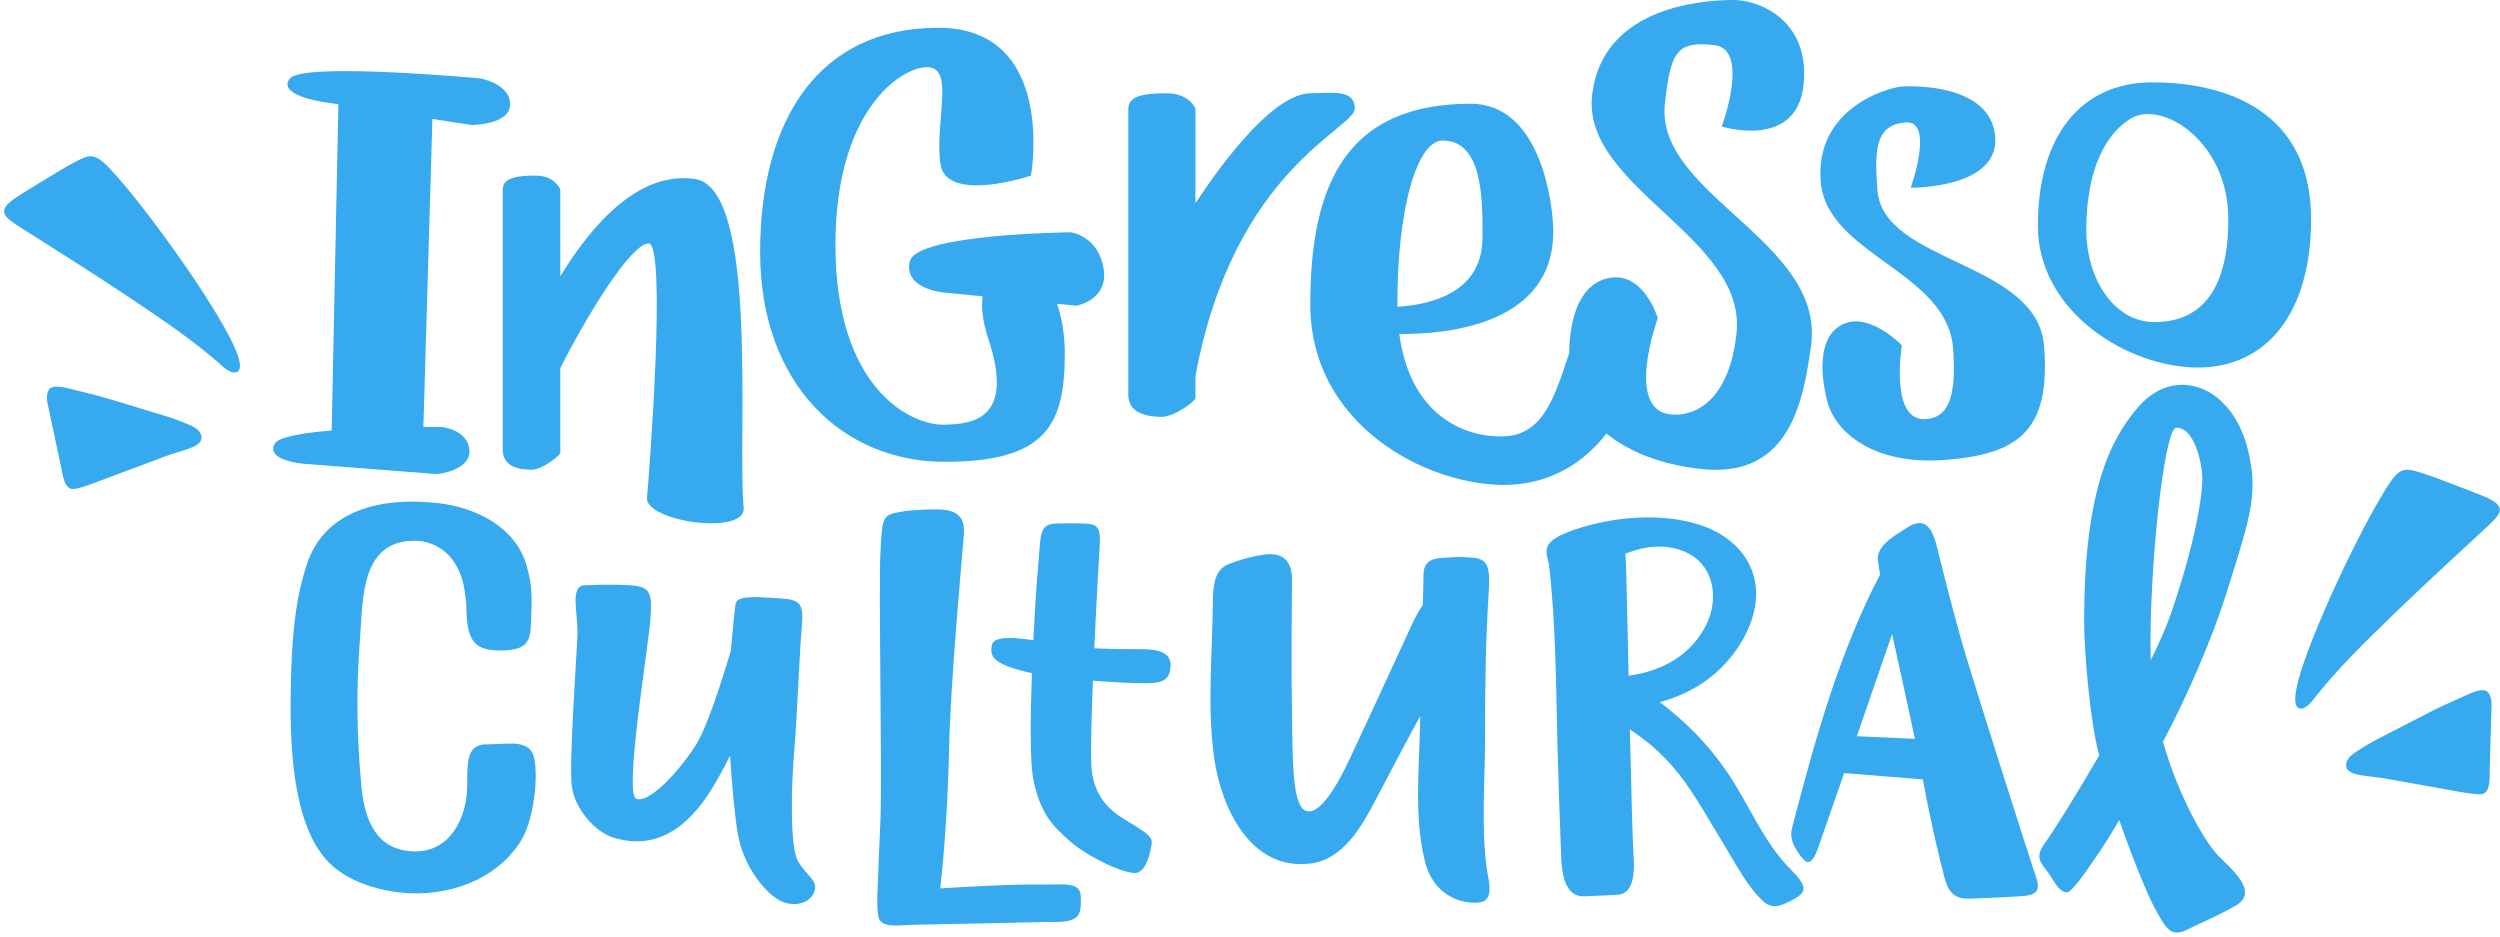 <?xml version="1.0" encoding="utf-8"?>
<!-- Generator: Adobe Illustrator 16.0.0, SVG Export Plug-In . SVG Version: 6.00 Build 0)  -->
<!DOCTYPE svg PUBLIC "-//W3C//DTD SVG 1.1//EN" "http://www.w3.org/Graphics/SVG/1.1/DTD/svg11.dtd">
<svg version="1.1" id="Logo" xmlns="http://www.w3.org/2000/svg" xmlns:xlink="http://www.w3.org/1999/xlink" x="0px" y="0px"
	 width="304px" height="114px" viewBox="0 0 304 114" enable-background="new 0 0 304 114" xml:space="preserve">
<title>logo/vermelha</title>
<desc>Created with Sketch.</desc>
<g>
	<path id="logofill" fill="#37a9ef" d="M53.143,57.65c0,0,4.104-0.403,3.936-2.914c-0.169-2.51-3.405-2.823-3.405-2.823
		s-0.849-0.006-2.192,0.004L52.58,14.46l4.755,0.738c0,0,4.694,0,4.694-2.518s-3.651-3.147-3.651-3.147s-21.464-1.993-23.115,0
		c-1.65,1.993,3.824,2.832,3.824,2.832l2.06,0.32l-0.814,39.661c-3.474,0.288-6.394,0.766-6.88,1.557
		c-1.311,2.129,3.535,2.494,3.535,2.494L53.143,57.65z"/>
	<path id="logofill" fill="#37a9ef" d="M78.843,29.599c2.27-0.119,0.098,28.033-0.17,30.92s12.079,4.691,11.756,1.191
		c-0.785-8.482,1.904-38.822-5.941-39.949c-6.836-0.982-12.541,5.574-16.353,11.831v-10.53c0,0-0.601-1.71-3.001-1.71
		c-2.4,0-4,0.299-4,1.71v31.636c0,2.161,2.2,2.421,3.5,2.421c1.301,0,3.501-1.737,3.501-2.079V44.765
		C71.281,38.513,76.64,29.715,78.843,29.599"/>
	<path id="logofill" fill="#37a9ef" d="M129.479,43.008c0-2.463-0.395-4.458-0.95-6.072l2.382,0.237
		c0,0,3.975-0.713,3.277-4.609c-0.698-3.896-3.965-4.316-3.965-4.316s-18.734,0.173-19.58,3.509
		c-0.846,3.334,4.024,3.802,4.024,3.802l4.822,0.479c-0.181,1.327-0.023,3.024,0.701,5.203c3.187,9.602-1.727,10.399-5.578,10.399
		c-3.852,0-13.024-4.374-13.024-21.874c0-17.151,8.774-22.085,11.563-21.554c2.789,0.531,0.531,6.773,1.195,11.687
		c0.664,4.914,11.024,1.461,11.024,1.461s3.187-17.983-11.289-17.983c-14.477,0-21.648,11.139-21.648,27.28
		c0,16.14,10.093,25.499,22.444,25.499C127.229,56.156,129.479,51.64,129.479,43.008"/>
	<path id="logofill" fill="#37a9ef" d="M164.741,13.205c0-2.461-3.009-1.863-5.332-1.863c-4.476,0-10.552,8.088-14.041,13.365
		V13.223c0,0-0.7-1.881-3.5-1.881c-2.799,0-4.665,0.328-4.665,1.881v34.802c0,2.376,2.565,2.663,4.082,2.663
		c1.517,0,4.083-1.911,4.083-2.287v-2.658C149.975,20.586,164.741,15.666,164.741,13.205"/>
	<path id="logofill" fill="#37a9ef" d="M175.425,17.087c4.987,0,4.847,7.485,4.847,11.791c0,6.586-6.022,8.15-10.34,8.427
		c-0.002-0.102-0.012-0.193-0.012-0.295C169.92,24.813,172.438,17.087,175.425,17.087 M195.332,52.711
		c2.613,2.112,6.416,3.771,11.602,4.328c10.914,1.172,12.371-8.716,13.273-14.839c1.898-12.872-18.952-18.468-17.758-29.586
		c0.695-6.468,1.531-7.612,5.978-7.135c4.446,0.478,0.937,9.905,0.937,9.905s9.095,2.856,9.941-5.027
		C220.152,2.474,213.928,0,210.813,0c-3.117,0-16.022,0.528-17.217,11.645c-1.193,11.118,18.813,17.255,17.566,28.856
		c-0.893,8.309-5.105,10.206-8.039,9.891c-5.592-0.601-1.535-11.706-1.535-11.706s-1.688-5.643-5.855-4.897
		c-3.627,0.649-4.86,4.827-4.92,9.159c-1.846,5.513-3.185,10.122-8.305,10.122c-5.085,0-11.115-3.102-12.348-12.456
		c6.021,0.041,18.715-1.203,18.715-12.455c0-3.205-1.454-15.545-10.025-15.545c-15.108,0-19.518,9.759-19.518,24.396
		c0,14.638,14.027,21.957,23.582,21.957C188.273,58.967,192.582,56.36,195.332,52.711"/>
	<path id="logofill" fill="#37a9ef" d="M237.486,42.296c0.531,6.66-0.928,8.479-3.277,8.667
		c-4.482,0.357-2.943-8.969-2.943-8.969s-3.732-3.886-6.897-2.682c-3.165,1.205-3.154,5.604-2.185,9.444
		c0.974,3.841,5.684,7.858,14.434,7.161c8.749-0.698,12.767-3.464,11.939-13.834c-0.826-10.37-19.549-10.018-20.26-18.93
		c-0.414-5.185-0.146-7.979,3.418-8.263c3.563-0.284,0.631,7.94,0.631,7.94s10.772,0.119,10.27-6.2
		c-0.504-6.319-9.75-6.234-11.411-6.102c-1.66,0.133-10.517,2.633-9.806,11.544C222.107,30.984,236.745,32.997,237.486,42.296"/>
	<path id="logofill" fill="#37a9ef" d="M261.984,39.164c-4.982,0-8.289-5.357-8.289-11.207c0-5.849,1.531-11.051,5.307-13.484
		c3.771-2.433,11.963,2.655,11.963,12.165C270.965,36.146,266.967,39.164,261.984,39.164 M261.711,10.015
		c-8.916,0-13.906,6.839-13.906,17.413c0,10.573,11.035,17.26,19.457,17.26c8.42,0,13.766-6.687,13.766-18.05
		C281.027,13.435,270.627,10.015,261.711,10.015"/>
	<path id="logofill" fill="#37a9ef" d="M59.111,90.512c-2.475,0-2.272,2.475-2.302,5.18c-0.039,3.506-1.906,7.926-6.43,7.838
		c-4.681-0.094-6.049-3.896-6.43-7.887c-0.565-5.93-0.655-11.885-0.183-17.824c0.384-4.825,0.009-12.033,6.591-12.066
		c2.579-0.013,5.521,1.658,6.172,6.232c0.306,2.148,0.111,1.551,0.223,3.045c0.229,3.107,1.227,4.085,4.143,4.066
		c3.224-0.02,3.626-1.074,3.684-3.549c0.057-2.477,0.263-4.102-0.587-6.912c-1.468-4.85-6.716-7.246-11.728-7.547
		c-1.666-0.102-12.25-1.152-15.019,7.739c-0.905,2.901-1.886,6.716-1.906,17.097c-0.028,13.778,3.223,18.123,5.918,20.021
		c2.208,1.555,5.031,2.365,7.694,2.613c5.438,0.502,11.333-1.482,14.357-6.254c1.886-2.977,2.307-9.55,1.328-10.932
		C63.658,89.993,61.586,90.512,59.111,90.512"/>
	<path id="logofill" fill="#37a9ef" d="M96.58,91.275c0.346-3.896,0.634-11.932,0.921-15.096
		c0.288-3.166-0.402-3.281-3.223-3.455c-2.82-0.173-4.662-0.285-4.835,0.748c-0.099,0.6-0.352,3.065-0.571,5.639
		c-1.216,4.105-3.002,9.623-4.379,11.688c-2.302,3.453-5.64,6.907-7.137,6.331c-1.496-0.575,1.497-18.532,1.727-21.756
		s0.093-4.029-2.428-4.202c-2.521-0.172-5.514,0-5.514,0c-1.957,0-0.806,3.512-0.921,6.102c-0.116,2.591-1.036,15.599-0.691,18.304
		c0.345,2.705,2.763,5.64,5.238,6.33c2.474,0.69,7.194,1.323,11.683-5.813c0.789-1.254,1.571-2.691,2.325-4.205
		c0.216,3.396,0.541,7.008,0.899,9.271c0.69,4.375,3.683,7.827,5.552,8.526s3.652-0.138,3.887-1.604
		c0.173-1.079-1.036-1.627-2.072-3.353C96.005,103.001,96.235,95.173,96.58,91.275"/>
	<path id="logofill" fill="#37a9ef" d="M125.665,107.566c-2.504-0.053-8.133,0.264-11.339,0.463
		c0.499-4.114,0.958-11.041,1.075-16.754c0.173-8.42,1.6-23.602,1.807-26.313c0.208-2.712-1.596-3.021-3.514-3.021
		c-1.919,0-3.508,0.192-3.508,0.192c-2.9,0.46-2.9,0.345-3.13,5.181c-0.231,4.834,0.23,26.819,0,32.576
		c-0.091,2.265-0.205,4.526-0.281,6.791c-0.051,1.534-0.202,3.168,0.019,4.696c0.226,1.563,2.602,1.116,3.663,1.095l6.22-0.132
		c3.577-0.075,7.154-0.149,10.731-0.226c0.987-0.021,2.634,0.119,3.466-0.58c0.671-0.564,0.547-1.653,0.547-2.436
		C131.421,107.029,129.272,107.645,125.665,107.566"/>
	<path id="logofill" fill="#37a9ef" d="M138.769,78.941c-1.121,0-3.416,0-5.702-0.107c0.265-5.824,0.579-11.35,0.657-12.479
		c0.153-2.226-0.308-2.608-1.688-2.687c-1.382-0.076-3.761,0-3.761,0c-1.995,0.154-1.688,1.459-2.072,5.604
		c-0.141,1.52-0.364,4.813-0.548,8.576c-2.379-0.367-4.772-0.498-5.016,0.517c-0.345,1.438,0.115,2.304,3.914,3.28
		c0.284,0.073,0.6,0.143,0.929,0.211c-0.198,5.436-0.244,10.908,0.183,12.97c0.845,4.067,2.226,5.517,4.452,7.478
		c2.225,1.963,6.81,4.063,8.077,3.832c1.266-0.229,1.698-2.617,1.842-3.451c0.143-0.836-0.403-1.238-2.072-2.305
		c-1.67-1.063-5.066-2.482-5.267-7.472c-0.076-1.89,0.031-5.837,0.201-10.134c2.665,0.209,5.115,0.311,6.274,0.311
		c2.476,0,3.062-0.512,3.166-2.072C142.453,79.287,140.726,78.941,138.769,78.941"/>
	<path id="logofill" fill="#37a9ef" d="M180.586,89.438c-0.014-5.804,0.072-11.608,0.439-17.4
		c0.201-3.146-0.106-4.068-1.948-4.223c-1.843-0.152-2.38-0.047-3.3,0c-0.92,0.05-2.647,0.021-2.676,2.004
		c-0.02,1.248-0.053,2.494-0.078,3.742c-0.471,0.696-0.941,1.522-1.391,2.504c-2.418,5.295-6.595,14.27-7.548,16.3
		c-1.826,3.891-3.938,7.048-5.46,6.146c-1.521-0.899-1.434-6.585-1.521-11.812c-0.09-5.225-0.025-13.973,0-16.16
		c0.024-2.188-0.955-3.482-3.543-3.079c-2.585,0.401-4.371,1.233-4.375,1.237c-1.629,0.761-1.681,2.928-1.697,4.455
		c-0.061,6.244-0.715,12.781,0.15,18.979c0.842,6.033,4.397,13.814,11.757,12.864c3.904-0.505,6.139-4.404,7.789-7.556
		c1.535-2.934,3.09-5.856,4.646-8.779c0.28-0.527,0.577-1.057,0.881-1.588c-0.01,0.373-0.021,0.746-0.028,1.121
		c-0.125,5.356-0.729,11.195,0.563,16.457c1.193,4.863,5.372,5.39,6.904,5.035c1.562-0.358,0.813-2.854,0.672-3.841
		C180.066,100.488,180.598,94.84,180.586,89.438"/>
	<path id="logofill" fill="#37a9ef" d="M207.007,68.664c1.617,1.953,1.632,4.895,0.533,7.179
		c-1.869,3.89-5.522,5.782-9.501,6.325c-0.156-6.982-0.289-13.145-0.34-14.136c-0.012-0.269-0.035-0.493-0.068-0.688
		c0.803-0.32,1.628-0.584,2.48-0.738C202.587,66.158,205.402,66.729,207.007,68.664 M209.99,93.846
		c-1.776-2.594-3.904-4.945-6.307-6.975c-0.592-0.498-1.203-1.012-1.842-1.486c3.174-0.885,6.02-2.441,8.315-5.104
		c2.774-3.215,4.608-7.885,2.422-11.907c-1.142-2.101-3.228-3.612-5.449-4.401c-4.856-1.728-10.952-1.185-15.755,0.467
		c-3.684,1.268-3.563,2.285-3.044,4.014c0.86,7.096,0.882,14.959,1.056,22.096c0.104,4.238,0.264,8.473,0.42,12.713
		c0.07,1.936,0.061,5.867,2.893,5.728c2.302-0.115,2.953-0.115,4.029-0.191c1.073-0.077,2.187-0.922,1.918-4.644
		c-0.117-1.627-0.291-8.289-0.457-15.467c2.445,1.656,4.148,3.146,6.067,5.564c1.877,2.369,4.052,6.326,5.642,8.896
		c1.348,2.184,2.682,4.85,4.646,6.553c1.097,0.954,2.321,0.299,3.481-0.311c1.724-0.906,1.783-1.611-0.289-3.685
		C214.375,102.345,212.646,97.721,209.99,93.846"/>
	<path id="logofill" fill="#37a9ef" d="M230.084,77.088c0.9,4.178,1.975,8.973,2.768,12.75l-7.059-0.311
		C227.283,85.211,228.854,80.658,230.084,77.088 M239.09,79.863c-1.611-5.372-3.068-11.441-3.607-13.547
		c-0.619-2.42-1.607-3.407-3.529-2.187c-1.469,0.935-3.376,1.996-3.605,3.53c-0.041,0.27,0.063,1.063,0.268,2.211
		c-4.809,9.168-7.733,19.443-10.34,29.414c-0.119,0.457-0.237,0.913-0.357,1.367c-0.301,1.144,0.068,2.019,0.76,3.056
		c0.92,1.381,1.534,1.765,2.379-0.537c0.274-0.752,1.57-4.483,3.19-9.166l9.573,0.772c1.131,6.257,2.451,11.215,2.451,11.215
		c0.574,2.763,1.496,3.339,3.338,3.281c1.842-0.059,4.373-0.174,6.101-0.289c1.728-0.114,2.491-0.51,1.899-2.244
		C246.766,104.271,240.701,85.234,239.09,79.863"/>
	<path id="logofill" fill="#37a9ef" d="M263.954,74.709c-0.536,1.543-1.392,3.475-2.429,5.596
		c-0.269-10.371,1.603-28.299,3.119-28.299c1.727,0,2.763,2.647,3.107,5.295C268.098,59.949,266.602,67.085,263.954,74.709
		 M273.766,56.857c-0.59-4.201-2.074-6.557-3.646-8.058c-2.613-2.494-6.854-3.124-10.194,0.789
		c-3.338,3.914-6.542,10.234-6.49,26.232c0.012,3.352,0.686,11.834,1.825,16.045c-2.882,4.959-5.575,9.238-6.616,10.675
		c-1.484,2.053-0.152,2.493,0.922,4.336c1.076,1.842,1.804,1.88,2.34,1.267c0.537-0.615,0.537-0.346,3.453-4.643
		c0.584-0.861,1.393-2.164,2.344-3.773c1.757,5.07,3.515,9.2,4.181,10.443c1.496,2.795,2.072,3.881,4.144,2.846
		c2.072-1.035,3.109-1.382,5.757-2.846s0.461-3.716-1.843-5.902c-1.771-1.684-5.041-7.457-6.926-14.065
		c2.94-5.527,6.002-12.609,7.678-17.953C273.081,64.635,274.355,61.059,273.766,56.857"/>
	<path id="logofill" fill="#37a9ef" d="M299.438,84.74c0.791-0.354,2.541-1.271,3.109-0.551c0.516,0.653,0.428,1.479,0.405,2.254
		c-0.026,0.957-0.054,1.91-0.08,2.867c-0.04,1.434-0.081,2.866-0.122,4.301c-0.023,0.852,0.137,2.732-0.925,2.943
		c-0.615,0.121-2.319-0.191-3.257-0.361c-2.852-0.516-5.7-1.024-8.553-1.533c-1.029-0.184-2.074-0.236-3.1-0.426
		c-0.631-0.117-1.629-0.363-1.629-1.172c0-1.023,1.145-1.584,1.868-2.064c1.058-0.7,2.208-1.256,3.343-1.84
		c1.618-0.834,3.234-1.668,4.852-2.502C296.689,85.967,298.064,85.354,299.438,84.74z M291.273,74.491
		c-4.271,4.132-7.062,6.926-9.586,10.083c-0.418,0.52-1.209,1.683-1.963,1.591c-0.951-0.114-0.556-2.017-0.461-2.504
		c0.93-4.709,6.604-17.054,10.293-23.285c2.194-3.708,2.6-3.593,5.082-2.817c1.413,0.441,7.006,2.612,7.674,2.914
		c2.794,1.26,1.699,2.123-0.546,4.194C298.789,67.415,294.459,71.41,291.273,74.491z"/>
	<path id="logofill" fill="#37a9ef" d="M14.41,21.669c-2.828-3.252-3.204-3.066-5.507-1.856c-1.31,0.689-6.421,3.832-7.022,4.248
		c-2.522,1.743-1.29,2.396,1.291,4.028c3.425,2.167,8.404,5.316,12.092,7.773c4.946,3.296,8.192,5.541,11.246,8.191
		c0.503,0.438,1.492,1.439,2.217,1.213c0.913-0.285,0.183-2.084,0-2.546C26.966,38.255,19.162,27.133,14.41,21.669"/>
	<path id="logofill" fill="#37a9ef" d="M22.286,51.358c-1.166-0.499-2.397-0.837-3.62-1.208c-1.741-0.529-3.482-1.058-5.222-1.587
		c-1.44-0.437-2.904-0.791-4.365-1.148c-0.842-0.205-2.729-0.792-3.158,0.019c-0.389,0.735-0.155,1.531,0.007,2.289
		c0.198,0.936,0.397,1.87,0.595,2.806c0.298,1.402,0.596,2.805,0.894,4.208c0.177,0.833,0.358,2.712,1.44,2.729
		c0.627,0.009,2.247-0.606,3.139-0.942c2.71-1.02,5.423-2.033,8.136-3.047c0.98-0.367,1.998-0.607,2.973-0.978
		c0.599-0.229,1.537-0.649,1.392-1.446C24.312,52.046,23.086,51.7,22.286,51.358"/>
</g>
</svg>

